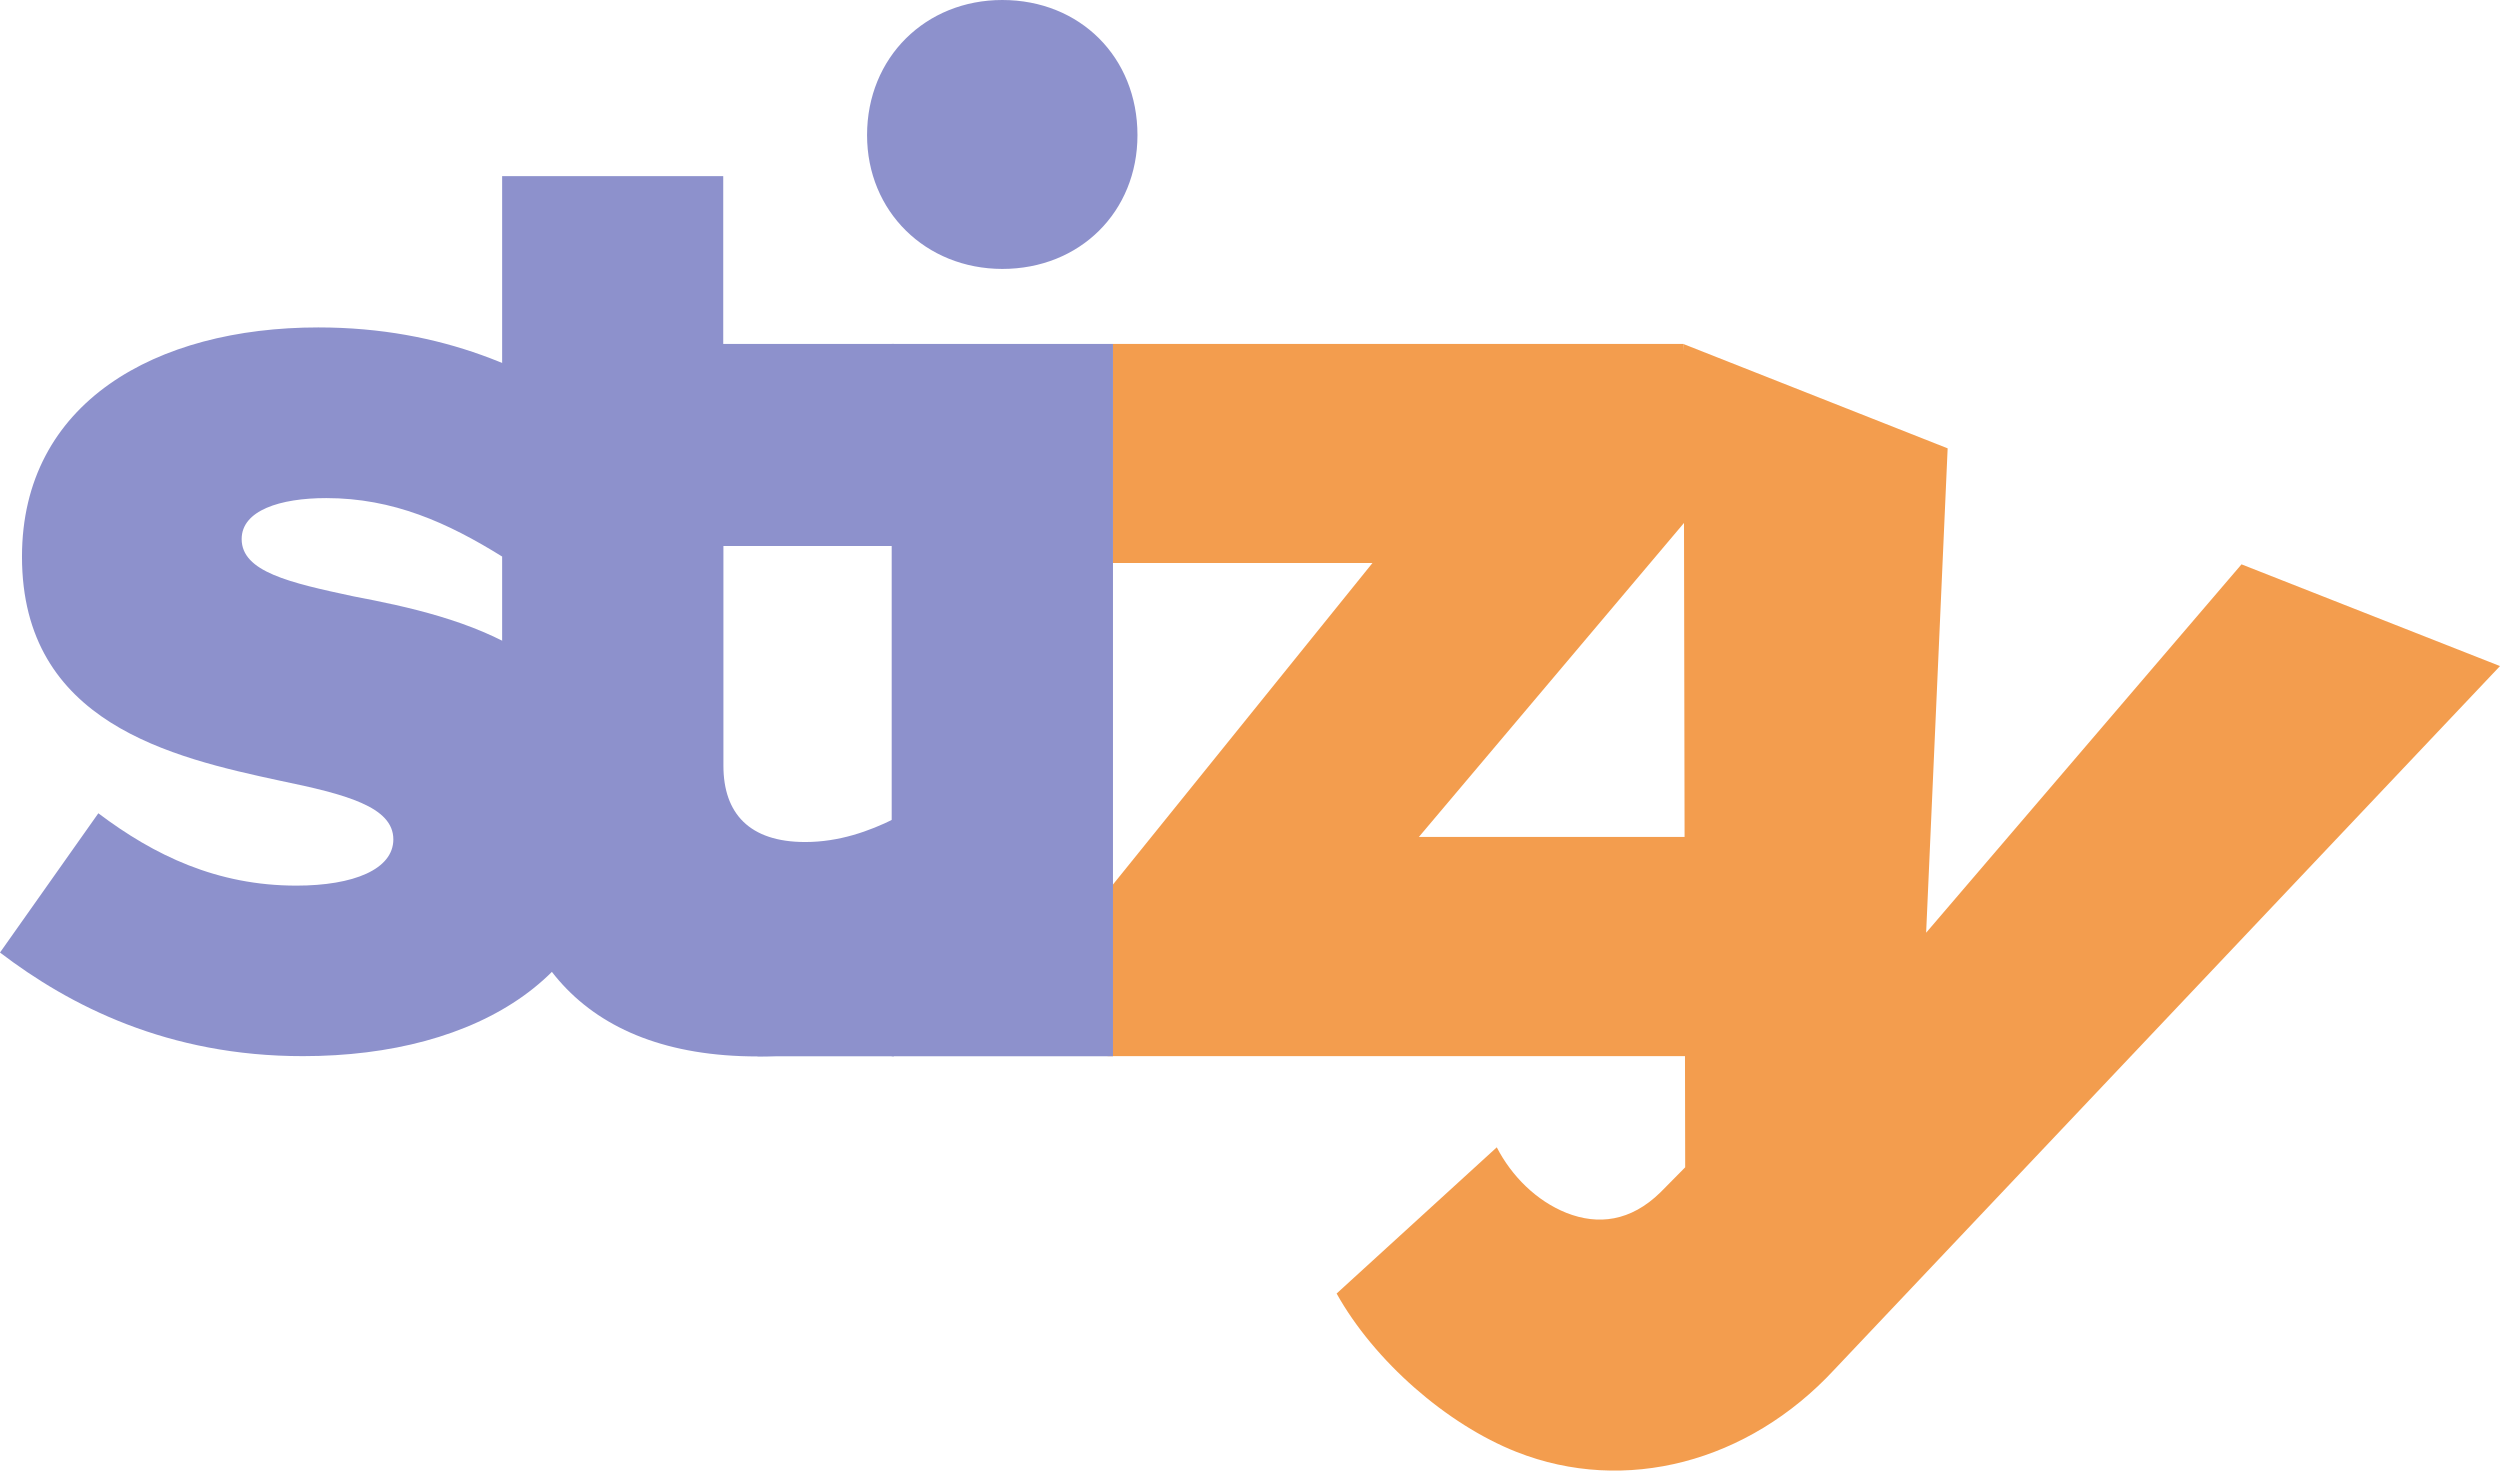 <svg viewBox="0 0 68 40" xmlns="http://www.w3.org/2000/svg">
<path d="M46.057 22.764V28.727H30.125V24.242L37.331 15.314H30.273V9.355H45.796L46 13.993L38.594 22.764H46.057Z" fill="#F39D4E"/>
<path d="M68 18.117L49.896 37.251C47.554 39.78 44.2 40.657 41.251 39.493C39.35 38.742 37.381 37.021 36.356 35.184L40.712 31.207C41.117 31.993 41.795 32.667 42.609 32.991C43.463 33.328 44.353 33.229 45.167 32.429L45.837 31.751L45.796 9.36L52.976 12.195L52.391 25.37L60.969 15.35L68 18.117Z" fill="#F39D4E"/>
<path d="M0 25.909L2.675 22.121C4.199 23.271 5.907 24.089 8.061 24.089C9.621 24.089 10.699 23.644 10.699 22.831C10.699 21.941 9.4 21.604 7.62 21.236C4.68 20.602 0.598 19.672 0.598 15.143C0.598 10.95 4.235 8.906 8.658 8.906C12.075 8.906 14.525 10.092 16.346 11.359L13.666 15.143C12.178 14.217 10.695 13.548 8.874 13.548C7.615 13.548 6.573 13.885 6.573 14.662C6.573 15.552 7.872 15.848 9.616 16.221C12.547 16.779 16.674 17.74 16.674 22.269C16.674 26.502 12.997 28.727 8.245 28.727C4.567 28.731 1.897 27.356 0 25.909Z" fill="#8D91CC"/>
<path d="M24.317 23.339H20.603V28.731H24.317V23.339Z" fill="#8D91CC"/>
<path d="M24.317 14.846V9.355H19.672V4.79H13.658V7.607V9.355V14.851V16.352V21.829C13.658 25.837 15.739 28.735 20.603 28.735C22.051 28.735 23.202 28.475 24.317 27.882V22.274C23.647 22.606 22.828 22.903 21.902 22.903C20.383 22.903 19.677 22.125 19.677 20.827V14.851H24.317V14.846Z" fill="#8D91CC"/>
<path d="M23.584 3.676C23.584 1.559 25.18 0 27.261 0C29.378 0 30.939 1.559 30.939 3.676C30.939 5.756 29.378 7.315 27.261 7.315C25.18 7.311 23.584 5.756 23.584 3.676ZM24.254 9.355H30.273V28.731H24.254V9.355ZM24.254 9.355H30.273V28.731H24.254V9.355Z" fill="#8D91CC"/>
</svg>
